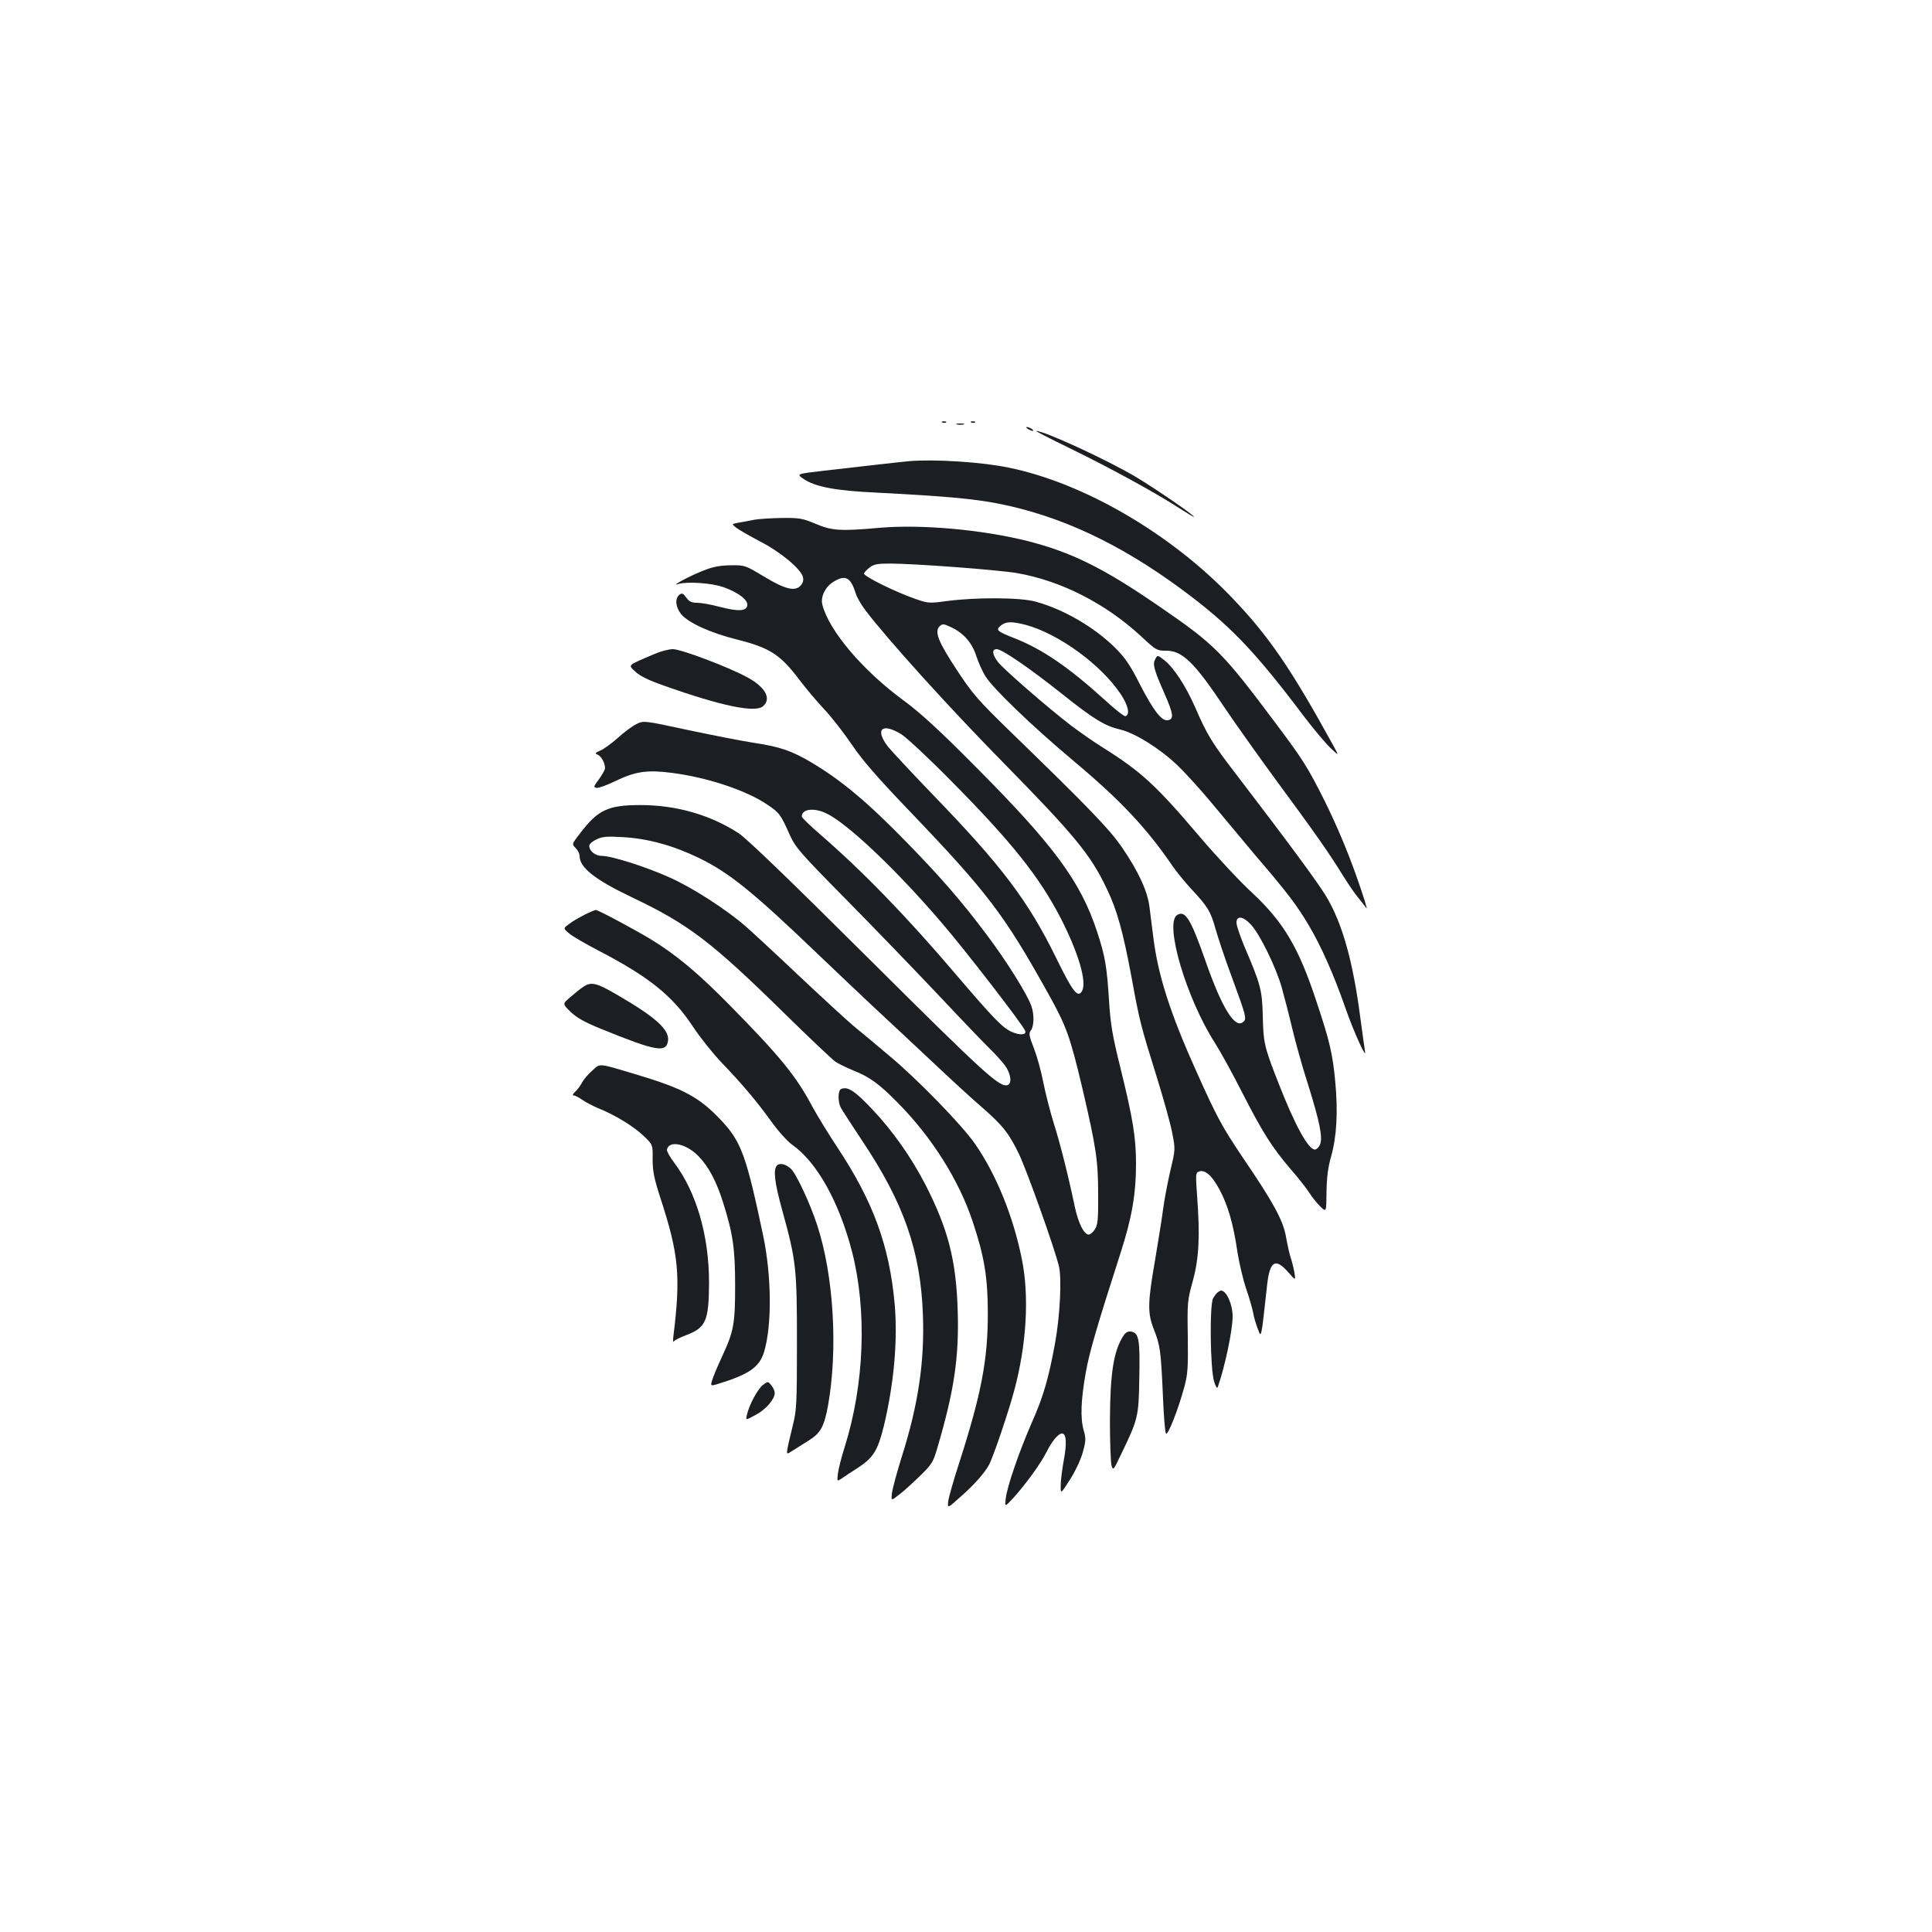 <?xml version="1.0" standalone="no"?>
<!DOCTYPE svg PUBLIC "-//W3C//DTD SVG 20010904//EN"
 "http://www.w3.org/TR/2001/REC-SVG-20010904/DTD/svg10.dtd">
<svg version="1.0" xmlns="http://www.w3.org/2000/svg"
 width="1000pt" height="1000pt" viewBox="0 0 1000 1000"
 preserveAspectRatio="xMidYMid meet">
<g transform="translate(0,1000) scale(0.1,-0.1)"
fill="#1b1f23" stroke="none">
<path d="M4878 7813 c7 -3 16 -2 19 1 4 3 -2 6 -13 5 -11 0 -14 -3 -6 -6z"/>
<path d="M5028 7813 c7 -3 16 -2 19 1 4 3 -2 6 -13 5 -11 0 -14 -3 -6 -6z"/>
<path d="M4953 7803 c9 -2 25 -2 35 0 9 3 1 5 -18 5 -19 0 -27 -2 -17 -5z"/>
<path d="M5320 7780 c8 -5 20 -10 25 -10 6 0 3 5 -5 10 -8 5 -19 10 -25 10 -5
0 -3 -5 5 -10z"/>
<path d="M5535 7681 c213 -104 447 -232 562 -307 46 -29 83 -52 83 -49 0 9
-200 146 -300 206 -150 89 -479 241 -517 238 -4 0 73 -40 172 -88z"/>
<path d="M4705 7613 c-22 -2 -96 -10 -165 -18 -69 -8 -191 -22 -272 -31 -146
-17 -146 -17 -110 -42 60 -42 167 -62 382 -72 350 -18 493 -31 624 -56 323
-63 631 -207 953 -445 245 -181 374 -314 630 -654 50 -66 112 -140 138 -165
47 -45 47 -45 14 15 -218 396 -333 564 -522 761 -317 332 -768 595 -1158 674
-140 29 -384 44 -514 33z"/>
<path d="M3905 7310 c-22 -5 -58 -11 -80 -15 -39 -7 -39 -7 -15 -26 14 -11 69
-42 123 -71 106 -54 213 -143 223 -185 4 -16 0 -31 -12 -44 -29 -32 -81 -19
-192 48 -96 58 -97 58 -172 57 -57 -1 -92 -8 -143 -29 -70 -27 -172 -83 -127
-68 45 14 172 6 234 -16 77 -27 128 -66 124 -94 -4 -31 -47 -33 -143 -8 -44
12 -96 21 -116 21 -29 0 -42 6 -57 27 -17 23 -22 25 -36 14 -24 -20 -19 -65
10 -100 37 -45 152 -97 288 -131 171 -43 225 -78 323 -208 32 -42 90 -112 131
-155 40 -43 104 -126 143 -184 52 -77 130 -167 292 -336 408 -426 495 -541
721 -947 97 -174 114 -222 180 -500 69 -297 80 -366 80 -540 1 -133 -2 -160
-17 -183 -9 -15 -24 -27 -32 -27 -24 0 -53 58 -71 140 -34 162 -76 330 -110
437 -19 61 -43 156 -54 211 -10 54 -32 133 -48 175 -26 66 -28 79 -16 94 16
22 18 79 3 124 -20 60 -130 236 -232 371 -127 170 -239 299 -412 476 -202 208
-342 325 -496 416 -99 59 -162 81 -296 101 -59 9 -212 39 -340 66 -232 50
-232 50 -271 30 -22 -11 -64 -43 -95 -71 -30 -27 -70 -56 -88 -64 -29 -12 -31
-16 -16 -22 20 -7 42 -50 38 -74 -2 -8 -16 -33 -32 -55 -27 -36 -28 -40 -11
-43 10 -2 56 15 101 37 100 48 161 57 286 41 183 -23 386 -90 494 -163 66 -44
71 -51 120 -161 29 -63 55 -93 289 -330 142 -144 357 -367 479 -496 121 -129
242 -255 268 -280 26 -25 60 -63 76 -84 31 -42 38 -93 15 -102 -40 -15 -115
53 -716 651 -421 419 -635 625 -678 653 -147 95 -322 145 -507 145 -166 0
-219 -24 -310 -143 -46 -59 -46 -59 -25 -80 11 -11 20 -29 20 -41 0 -59 79
-122 270 -213 293 -139 413 -231 790 -601 129 -127 249 -240 265 -251 17 -11
57 -30 90 -44 85 -33 138 -72 232 -168 176 -178 316 -400 387 -613 61 -182 79
-292 79 -479 0 -239 -34 -416 -147 -768 -30 -92 -56 -183 -58 -203 -4 -37 -4
-37 64 24 70 61 125 124 147 165 23 43 101 274 131 386 64 239 78 488 39 679
-44 220 -132 437 -242 596 -68 98 -300 337 -446 458 -64 54 -145 122 -181 151
-36 30 -162 146 -280 257 -118 112 -244 228 -280 260 -101 88 -279 203 -398
255 -120 54 -297 110 -347 110 -34 0 -65 25 -65 52 0 9 17 24 37 33 30 15 54
17 137 12 129 -7 262 -44 392 -107 159 -77 281 -176 621 -502 82 -79 212 -201
288 -273 77 -71 214 -200 305 -285 91 -86 203 -189 250 -229 110 -96 143 -137
195 -246 42 -89 183 -484 206 -579 15 -63 6 -254 -20 -398 -33 -181 -61 -278
-119 -408 -65 -149 -127 -326 -136 -394 -6 -48 -6 -48 42 4 65 73 139 175 169
235 29 57 60 95 80 95 22 0 26 -48 9 -139 -9 -49 -16 -108 -16 -132 0 -43 0
-43 49 34 28 44 57 106 66 142 16 57 16 70 4 112 -18 63 -14 159 11 299 19
107 57 236 181 622 57 177 79 302 79 457 0 137 -16 235 -80 495 -43 173 -52
228 -60 355 -11 173 -20 226 -61 351 -85 260 -223 448 -634 860 -184 186 -281
274 -366 337 -215 157 -390 365 -423 499 -9 40 16 91 57 116 62 39 90 25 116
-59 6 -20 28 -58 49 -86 111 -147 429 -499 700 -775 386 -393 467 -491 552
-671 52 -108 83 -221 126 -451 42 -231 49 -257 130 -516 35 -113 72 -244 81
-292 17 -87 17 -87 -10 -200 -14 -62 -31 -151 -37 -198 -6 -47 -25 -164 -41
-260 -39 -223 -40 -276 -7 -360 33 -82 37 -113 47 -341 4 -102 11 -192 16
-199 9 -14 63 123 95 241 18 66 20 101 18 260 -3 176 -2 189 26 289 32 118 38
231 22 442 -8 109 -7 118 9 124 31 12 67 -19 106 -91 44 -81 73 -180 94 -326
9 -57 29 -142 45 -189 16 -47 32 -102 36 -123 3 -21 14 -59 24 -84 19 -51 17
-62 49 230 14 121 43 137 109 62 39 -45 39 -45 31 3 -5 26 -14 61 -20 77 -5
17 -16 64 -23 105 -15 84 -65 176 -223 408 -109 162 -134 209 -241 447 -135
300 -198 497 -222 690 -6 50 -15 121 -20 158 -10 84 -56 184 -142 310 -64 94
-173 207 -570 592 -179 174 -203 202 -286 328 -96 146 -116 197 -89 225 15 14
20 14 57 -3 66 -30 112 -82 133 -150 11 -33 32 -81 48 -106 41 -65 244 -260
454 -436 246 -206 380 -349 515 -547 18 -26 60 -78 94 -115 87 -93 102 -118
127 -207 12 -43 49 -155 84 -249 77 -209 79 -219 59 -235 -42 -36 -110 74
-194 315 -77 219 -105 265 -147 239 -68 -42 48 -433 196 -663 27 -42 89 -155
138 -251 107 -210 157 -289 253 -401 40 -46 84 -102 98 -124 13 -22 39 -53 56
-70 31 -30 31 -30 32 75 1 76 8 129 24 185 29 103 36 232 21 389 -13 140 -29
209 -96 409 -93 283 -170 413 -336 568 -62 57 -183 187 -270 289 -224 264
-302 336 -498 459 -47 29 -121 81 -165 114 -118 90 -352 293 -381 331 -30 40
-32 66 -6 66 27 0 169 -97 341 -234 162 -129 220 -164 298 -182 76 -18 202
-96 294 -183 43 -41 127 -133 186 -205 59 -71 159 -191 222 -266 165 -192 212
-255 274 -359 66 -112 128 -252 189 -426 43 -124 113 -278 102 -225 -2 14 -14
95 -25 180 -38 288 -93 483 -176 621 -45 74 -190 271 -464 629 -127 165 -153
208 -213 347 -49 112 -113 210 -163 248 -33 25 -33 25 -44 4 -15 -27 -8 -53
46 -176 48 -109 52 -136 18 -141 -32 -5 -75 52 -145 188 -48 95 -75 135 -124
184 -108 108 -268 202 -415 242 -78 22 -308 23 -459 3 -89 -12 -97 -12 -160
10 -105 36 -273 119 -269 133 2 6 16 21 31 32 21 16 42 19 104 19 128 0 561
-33 655 -49 228 -39 460 -157 645 -328 76 -71 81 -74 126 -74 86 2 149 -60
307 -297 52 -77 173 -248 270 -380 204 -277 267 -367 340 -485 29 -47 65 -99
79 -115 14 -17 33 -42 43 -55 9 -14 -15 63 -53 170 -45 127 -102 262 -163 385
-85 170 -111 212 -252 400 -278 371 -313 407 -609 610 -287 197 -450 277 -678
335 -235 59 -552 87 -765 68 -203 -18 -246 -15 -331 21 -67 28 -82 31 -175 30
-55 -1 -119 -5 -141 -9z m1403 -544 c171 -46 390 -205 493 -359 39 -59 49
-106 24 -114 -6 -2 -56 37 -110 87 -183 166 -319 259 -460 315 -95 37 -103 44
-75 67 27 22 57 22 128 4z m-642 -567 c27 -17 144 -126 259 -243 312 -315 454
-494 564 -706 93 -181 137 -331 112 -379 -22 -39 -48 -6 -135 172 -144 294
-282 476 -634 840 -107 111 -212 224 -234 250 -72 92 -34 129 68 66z m-391
-408 c107 -49 362 -290 598 -566 117 -135 422 -530 433 -560 9 -22 -27 -25
-69 -6 -48 21 -95 70 -288 296 -255 300 -486 538 -706 728 -51 44 -93 85 -93
91 0 38 61 47 125 17z m2201 -578 c45 -49 127 -216 158 -323 13 -47 38 -143
55 -215 17 -71 53 -201 81 -287 61 -195 78 -278 62 -313 -6 -14 -18 -25 -26
-25 -35 0 -105 129 -191 350 -71 181 -76 203 -79 344 -3 132 -12 163 -95 357
-22 53 -41 108 -41 123 0 39 35 34 76 -11z"/>
<path d="M3390 6616 c-148 -63 -139 -56 -102 -92 24 -23 67 -44 149 -73 299
-106 473 -142 513 -106 45 40 10 101 -87 152 -104 55 -339 143 -380 143 -21 0
-63 -11 -93 -24z"/>
<path d="M3025 5265 c-27 -14 -64 -35 -80 -48 -30 -22 -30 -22 0 -48 16 -14
87 -55 156 -91 258 -134 382 -234 485 -391 37 -56 104 -140 149 -187 107 -112
178 -195 258 -306 36 -50 85 -104 107 -119 128 -89 244 -297 311 -557 77 -304
63 -683 -39 -1008 -17 -52 -32 -114 -35 -137 -5 -42 -5 -42 22 -24 14 10 52
35 85 56 77 51 100 89 131 215 52 218 72 440 56 628 -27 303 -111 533 -298
815 -47 71 -103 163 -126 205 -85 161 -168 263 -431 530 -159 162 -277 261
-407 340 -86 52 -273 152 -285 152 -5 0 -31 -11 -59 -25z"/>
<path d="M3019 4892 c-14 -9 -44 -33 -67 -53 -41 -35 -41 -35 1 -76 31 -30 73
-54 157 -88 287 -117 341 -127 348 -59 5 56 -66 120 -259 232 -112 66 -139 72
-180 44z"/>
<path d="M3066 4459 c-20 -17 -44 -45 -52 -60 -8 -16 -24 -38 -36 -49 -13 -12
-16 -20 -9 -20 7 0 27 -10 44 -22 18 -13 55 -32 83 -44 88 -35 185 -95 235
-143 48 -46 48 -46 47 -121 0 -61 7 -98 40 -200 96 -294 106 -405 67 -720 -2
-19 -1 -30 3 -23 4 6 32 21 63 32 103 39 118 74 119 272 0 242 -65 467 -179
619 -23 30 -40 61 -39 69 10 51 101 32 165 -35 51 -53 92 -130 126 -239 51
-162 62 -238 62 -430 0 -197 -7 -236 -67 -365 -17 -36 -38 -85 -47 -110 -16
-46 -16 -46 29 -32 158 49 211 86 235 165 41 137 39 392 -5 602 -87 413 -113
485 -217 596 -114 121 -196 165 -448 240 -191 57 -177 56 -219 18z"/>
<path d="M4353 4363 c-16 -6 -17 -67 -1 -96 6 -12 56 -89 111 -172 216 -323
302 -571 314 -901 9 -245 -25 -469 -111 -739 -24 -77 -46 -159 -49 -182 -5
-42 -5 -42 36 -10 23 17 71 61 108 97 61 59 69 72 89 140 88 297 115 474 107
718 -8 260 -50 422 -168 652 -73 141 -169 277 -273 387 -93 98 -128 121 -163
106z"/>
<path d="M4022 3968 c-21 -21 -13 -89 27 -233 72 -261 76 -299 76 -685 0 -320
-2 -351 -22 -430 -11 -47 -24 -99 -27 -117 -5 -32 -5 -32 29 -10 19 12 55 35
81 51 61 38 79 71 99 176 53 292 31 677 -56 941 -36 110 -109 267 -136 290
-26 24 -57 31 -71 17z"/>
<path d="M6304 3312 c-6 -4 -17 -18 -25 -32 -19 -34 -15 -365 5 -430 8 -27 16
-39 19 -30 38 108 77 296 77 366 0 63 -32 134 -60 134 -3 0 -10 -4 -16 -8z"/>
<path d="M5816 3088 c-52 -80 -70 -192 -71 -443 0 -110 4 -213 8 -229 8 -29
10 -27 49 55 89 185 92 194 95 399 4 199 -2 232 -44 238 -14 2 -27 -5 -37 -20z"/>
<path d="M3948 2831 c-27 -22 -71 -104 -82 -154 -7 -29 -7 -29 46 0 53 28 98
81 98 113 0 10 -8 28 -18 40 -17 21 -17 21 -44 1z"/>
</g>
</svg>

